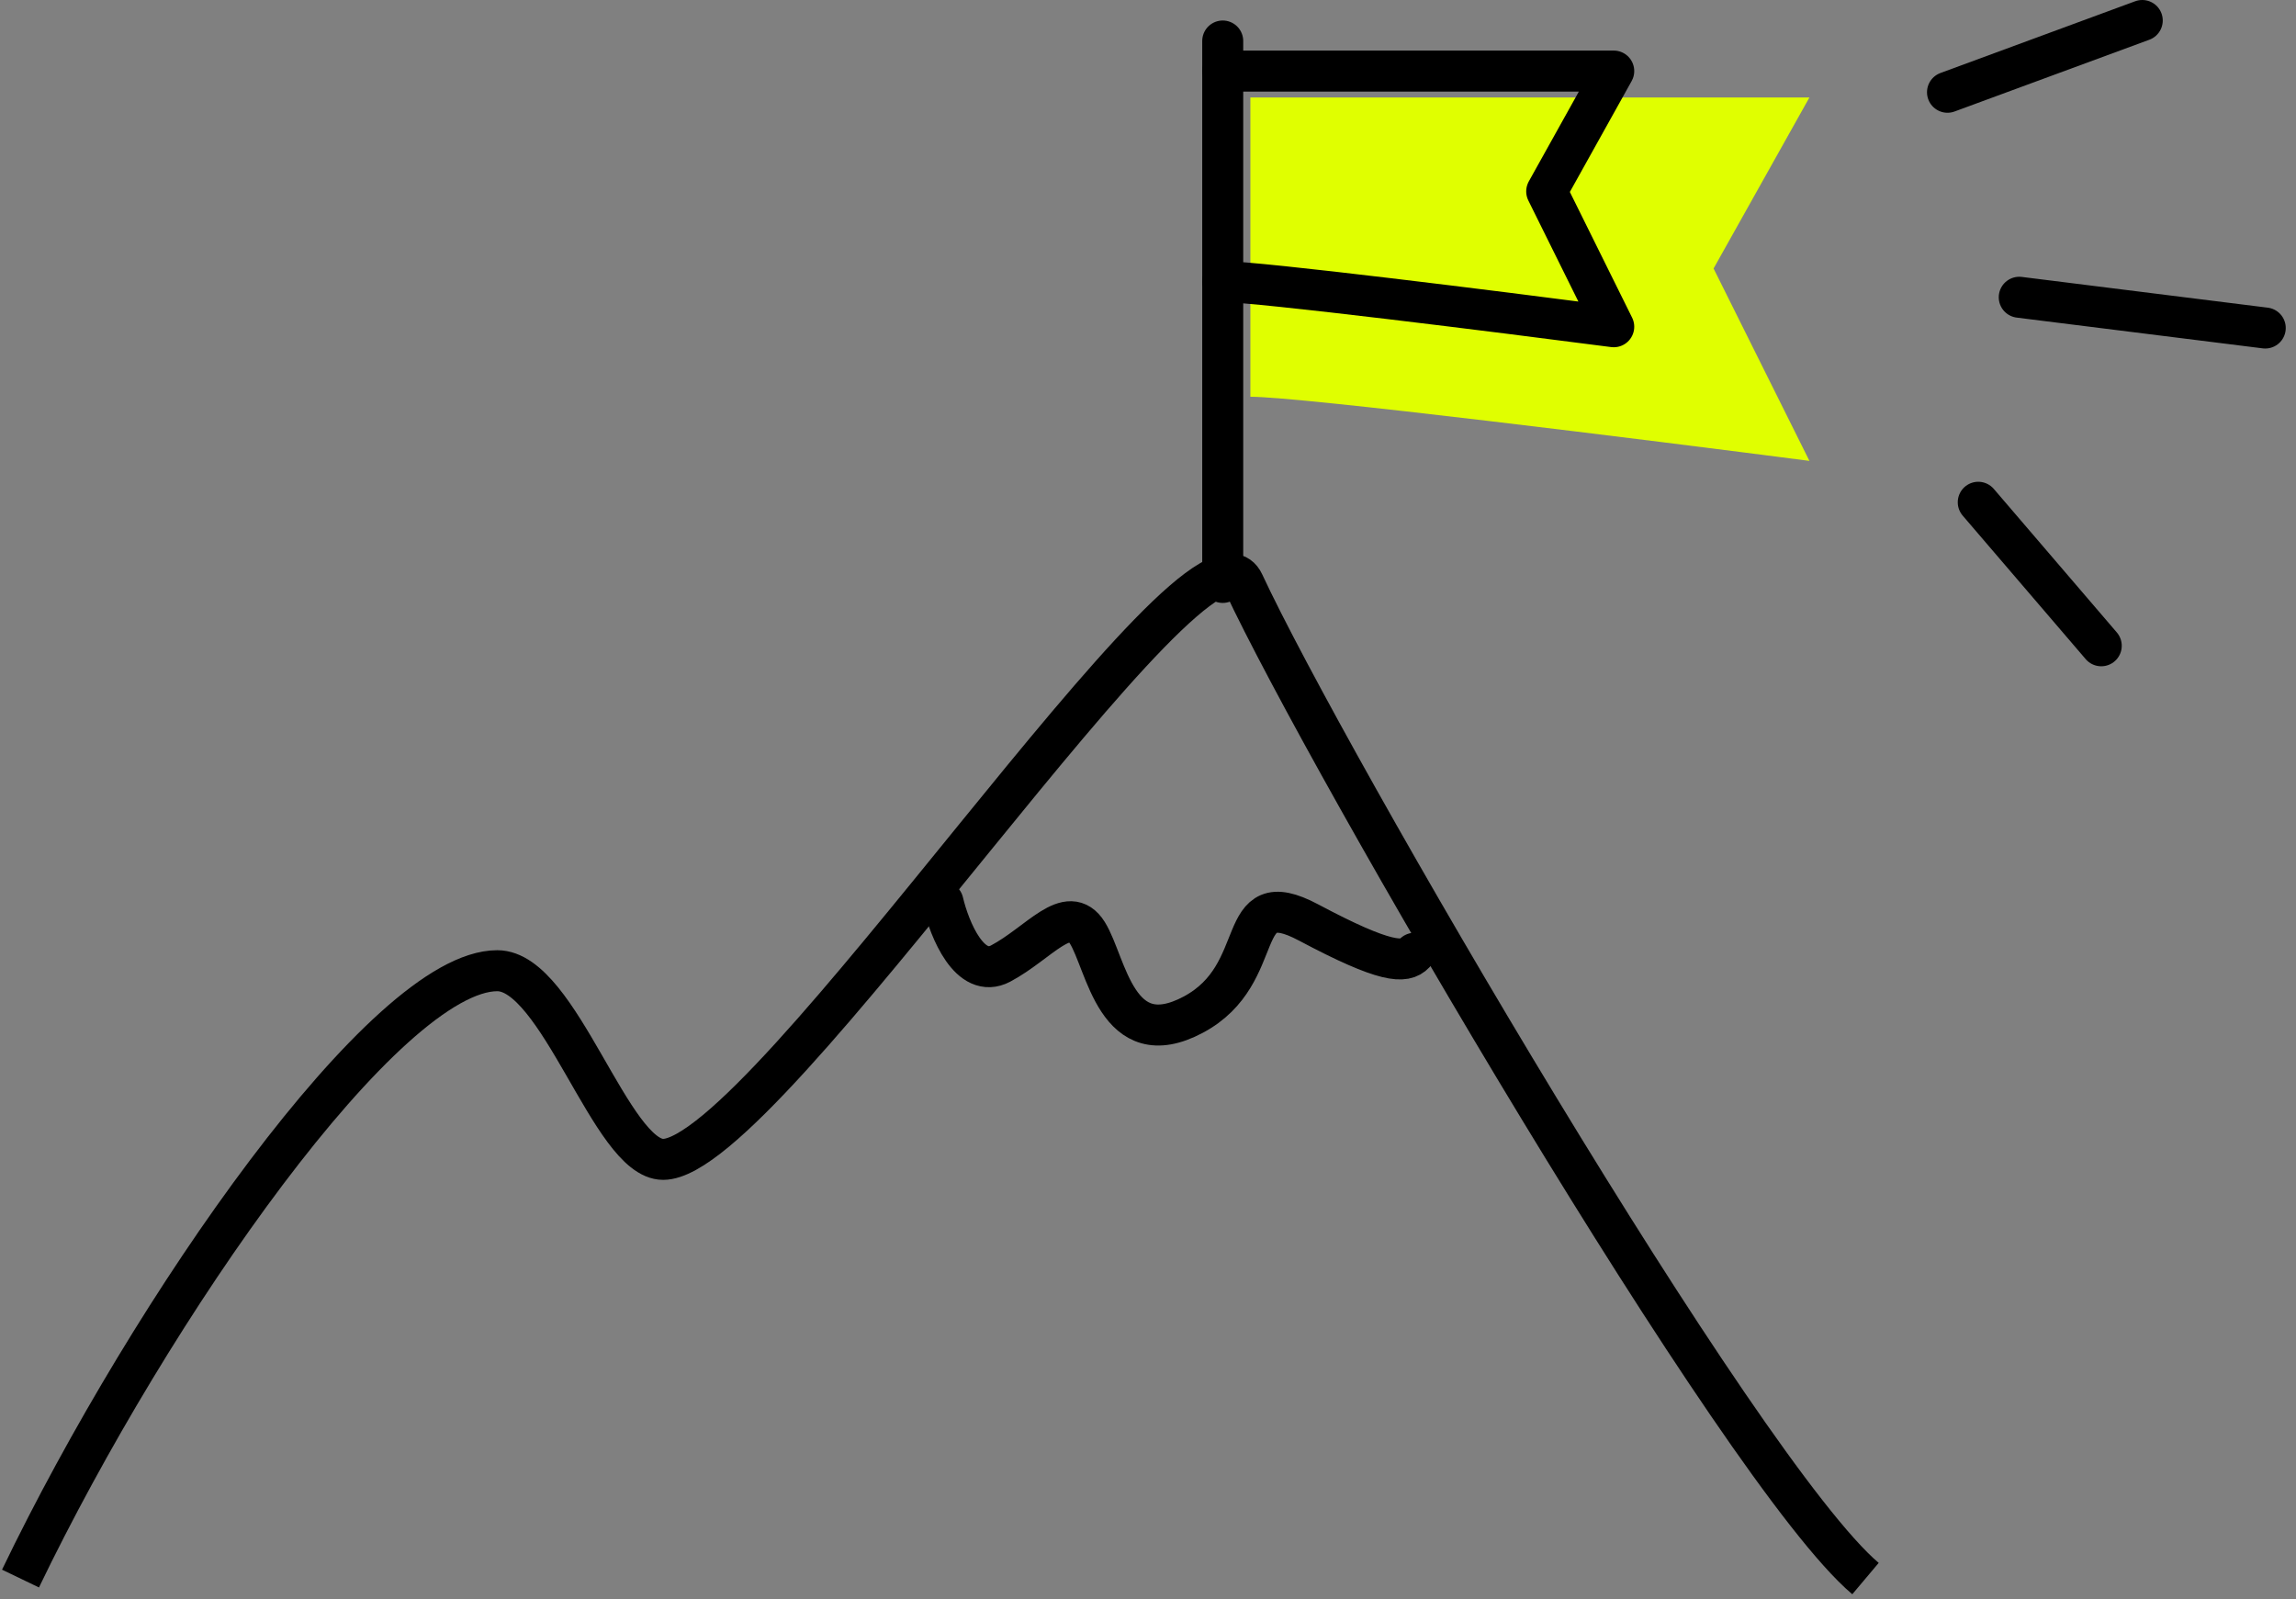 <svg width="100%" height="78%" viewBox="0 0 112 78" fill="none" xmlns="http://www.w3.org/2000/svg">
<rect x="0" y="0" width="112" height="78" fill="#808080" stroke="none"/>
<path d="M1 77C7.404 63.709 18.832 47.35 24.258 47.35C27.292 47.35 29.805 56.552 32.348 56.552C37.404 56.552 58.542 23.88 60.663 28.436C64.708 37.126 84.933 71.888 91 77" stroke="black" stroke-width="2"/>
<path d="M46 44C46.313 45.333 47.314 47.798 48.816 46.998C50.694 45.999 52.102 44 53.041 45.499C53.98 46.998 54.449 51.495 58.204 49.496C61.959 47.498 60.082 43.001 63.837 44.999C67.592 46.998 68.531 46.998 69 46.498" stroke="black" stroke-width="2" stroke-linecap="round" stroke-linejoin="round"/>
<path d="M59.645 28.41V2" stroke="black" stroke-width="2" stroke-linecap="round" stroke-linejoin="round"/>
<path d="M88.264 4.755H60.994V19.353C63.487 19.353 80.213 21.438 88.264 22.481L83.589 13.097L88.264 4.755Z" fill="#E0FF00"/>
<path d="M59.645 3.467H78.719L75.449 9.336L78.719 15.938C73.088 15.205 61.389 13.737 59.645 13.737" stroke="black" stroke-width="2" stroke-linecap="round" stroke-linejoin="round"/>
<path d="M96.5 24.5L102.5 31.5M98.5 14.5L110.5 16M95 4.5L104.5 1" stroke="black" stroke-width="2" stroke-linecap="round"/>
</svg>
